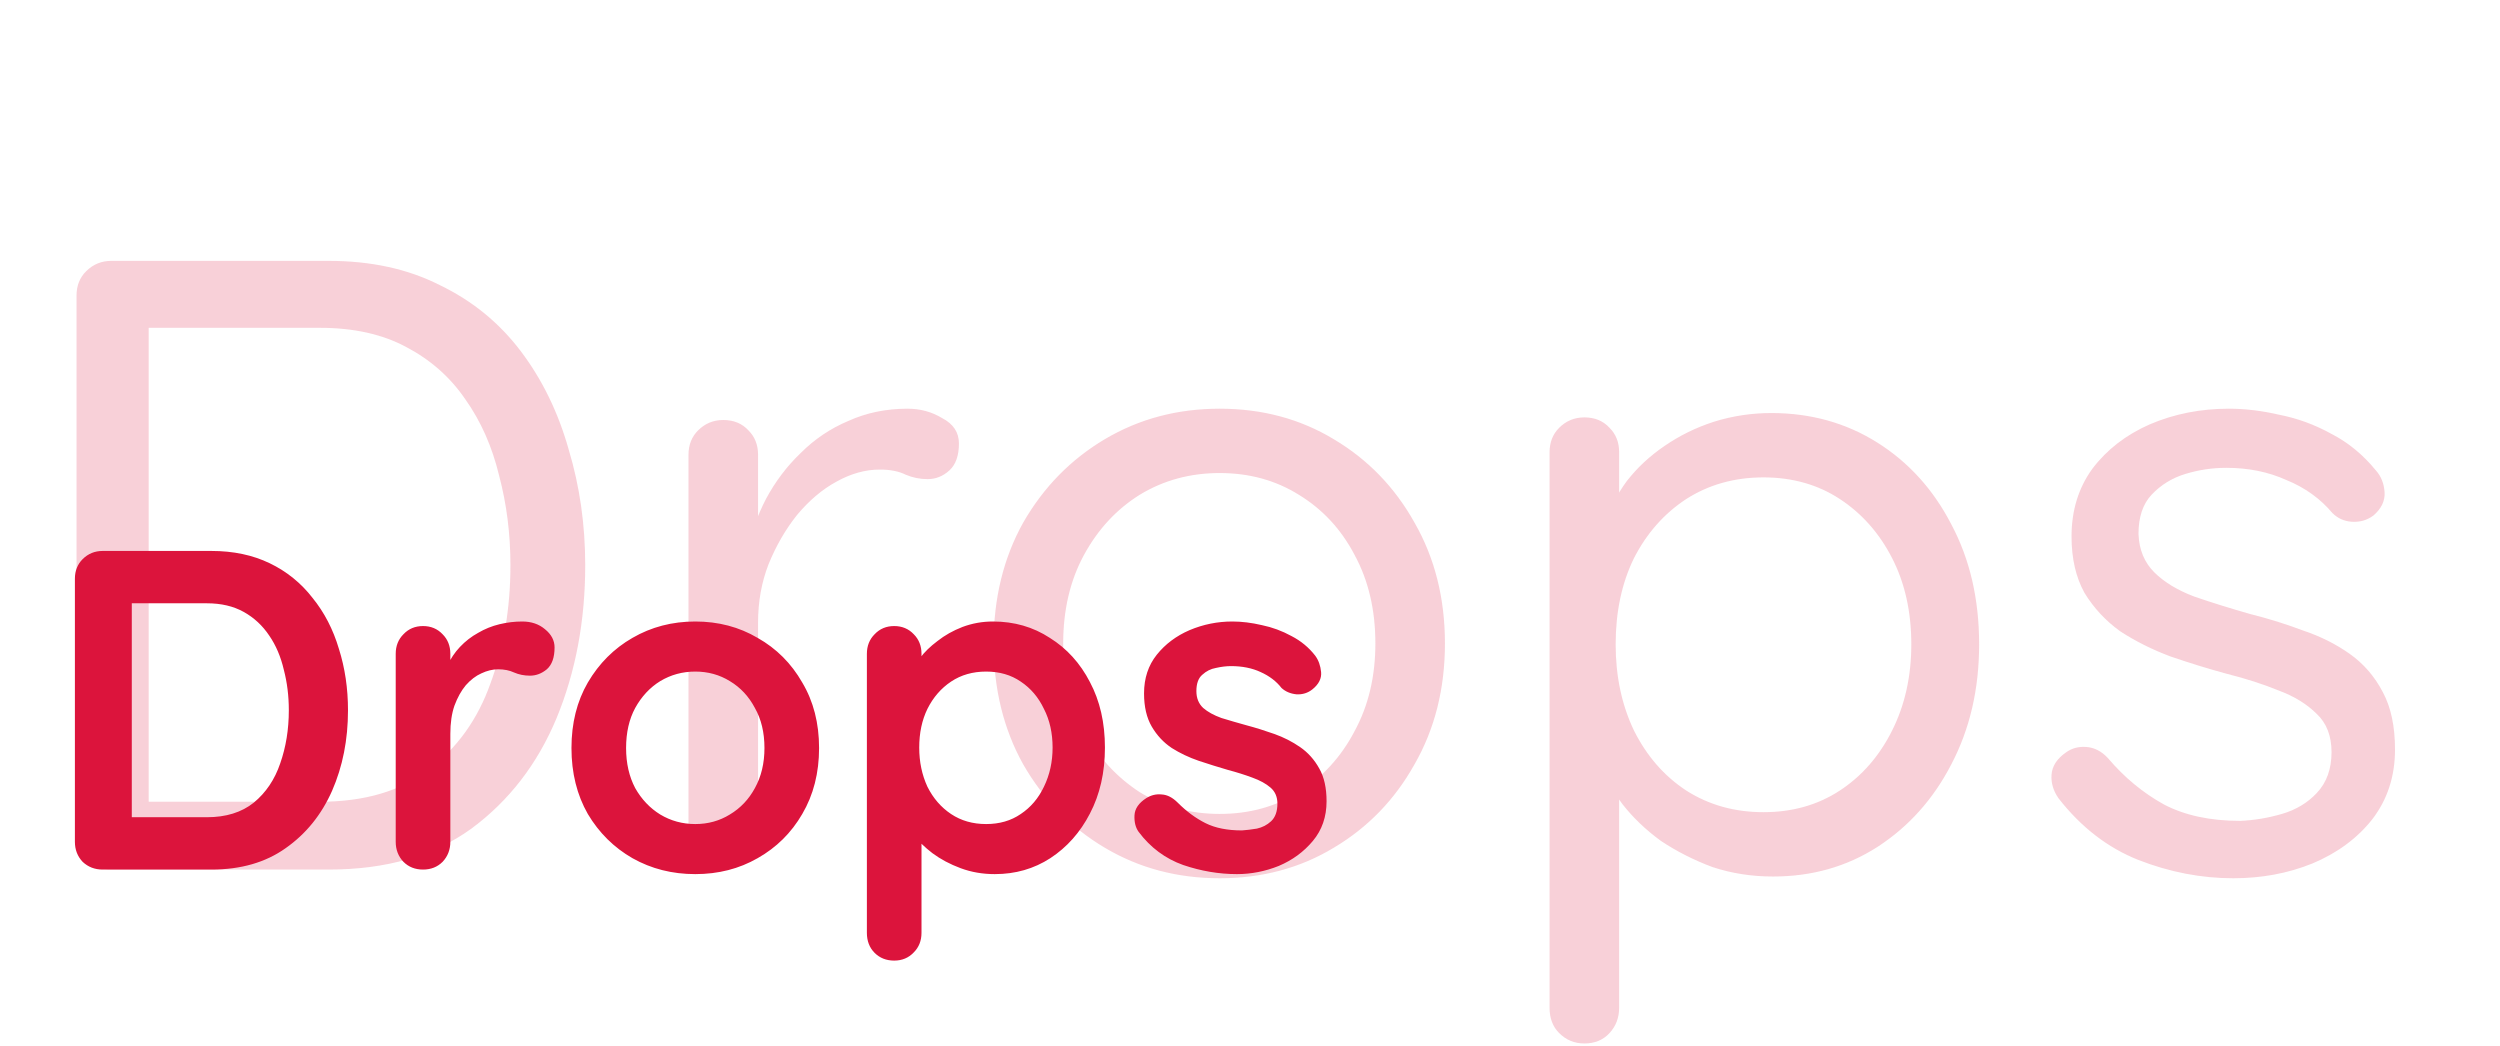 <svg width="368" height="154" viewBox="0 0 368 154" fill="none" xmlns="http://www.w3.org/2000/svg">
    <path
        d="M48.384 38.4C54.613 38.4 60.075 39.595 64.768 41.984C69.547 44.288 73.515 47.531 76.672 51.712C79.829 55.893 82.176 60.715 83.712 66.176C85.333 71.552 86.144 77.227 86.144 83.2C86.144 91.392 84.736 98.901 81.92 105.728C79.104 112.469 74.923 117.888 69.376 121.984C63.829 125.995 56.832 128 48.384 128H16.384C14.933 128 13.696 127.488 12.672 126.464C11.733 125.44 11.264 124.203 11.264 122.752V43.52C11.264 42.069 11.733 40.875 12.672 39.936C13.696 38.912 14.933 38.4 16.384 38.4H48.384ZM47.104 118.016C53.675 118.016 59.008 116.437 63.104 113.28C67.285 110.123 70.315 105.899 72.192 100.608C74.155 95.317 75.136 89.515 75.136 83.2C75.136 78.592 74.581 74.197 73.472 70.016C72.448 65.749 70.784 61.995 68.48 58.752C66.261 55.509 63.36 52.949 59.776 51.072C56.277 49.195 52.053 48.256 47.104 48.256H20.864L21.888 47.232V119.296L21.12 118.016H47.104ZM106.467 128C105.016 128 103.779 127.488 102.755 126.464C101.816 125.44 101.347 124.203 101.347 122.752V66.944C101.347 65.493 101.816 64.299 102.755 63.36C103.779 62.336 105.016 61.824 106.467 61.824C108.003 61.824 109.24 62.336 110.179 63.36C111.118 64.299 111.587 65.493 111.587 66.944V83.84L110.051 81.152C110.563 78.507 111.459 75.947 112.739 73.472C114.104 70.912 115.811 68.651 117.859 66.688C119.907 64.64 122.254 63.061 124.899 61.952C127.544 60.757 130.446 60.16 133.603 60.16C135.48 60.16 137.187 60.629 138.723 61.568C140.344 62.421 141.155 63.659 141.155 65.28C141.155 67.072 140.686 68.395 139.747 69.248C138.808 70.101 137.742 70.528 136.547 70.528C135.438 70.528 134.371 70.315 133.347 69.888C132.323 69.376 131.043 69.12 129.507 69.12C127.374 69.12 125.24 69.717 123.107 70.912C121.059 72.021 119.139 73.643 117.347 75.776C115.64 77.909 114.232 80.341 113.123 83.072C112.099 85.717 111.587 88.576 111.587 91.648V122.752C111.587 124.203 111.075 125.44 110.051 126.464C109.112 127.488 107.918 128 106.467 128ZM212.695 94.72C212.695 101.376 211.202 107.307 208.215 112.512C205.314 117.717 201.346 121.813 196.311 124.8C191.362 127.787 185.772 129.28 179.543 129.28C173.314 129.28 167.682 127.787 162.647 124.8C157.612 121.813 153.602 117.717 150.615 112.512C147.714 107.307 146.263 101.376 146.263 94.72C146.263 88.064 147.714 82.133 150.615 76.928C153.602 71.723 157.612 67.627 162.647 64.64C167.682 61.653 173.314 60.16 179.543 60.16C185.772 60.16 191.362 61.653 196.311 64.64C201.346 67.627 205.314 71.723 208.215 76.928C211.202 82.133 212.695 88.064 212.695 94.72ZM202.455 94.72C202.455 89.771 201.431 85.419 199.383 81.664C197.42 77.909 194.69 74.965 191.191 72.832C187.778 70.699 183.895 69.632 179.543 69.632C175.191 69.632 171.266 70.699 167.767 72.832C164.354 74.965 161.623 77.909 159.575 81.664C157.527 85.419 156.503 89.771 156.503 94.72C156.503 99.584 157.527 103.893 159.575 107.648C161.623 111.403 164.354 114.389 167.767 116.608C171.266 118.741 175.191 119.808 179.543 119.808C183.895 119.808 187.778 118.741 191.191 116.608C194.69 114.389 197.42 111.403 199.383 107.648C201.431 103.893 202.455 99.584 202.455 94.72ZM260.737 60.8C266.54 60.8 271.745 62.251 276.353 65.152C280.961 68.053 284.588 72.064 287.233 77.184C289.964 82.304 291.329 88.192 291.329 94.848C291.329 101.419 289.964 107.307 287.233 112.512C284.588 117.632 280.961 121.685 276.353 124.672C271.83 127.573 266.71 129.024 260.993 129.024C257.836 129.024 254.849 128.555 252.033 127.616C249.302 126.592 246.785 125.312 244.481 123.776C242.262 122.155 240.385 120.363 238.849 118.4C237.313 116.352 236.204 114.347 235.521 112.384L238.337 110.592V148.352C238.337 149.803 237.868 151.04 236.929 152.064C235.99 153.088 234.753 153.6 233.217 153.6C231.766 153.6 230.529 153.088 229.505 152.064C228.566 151.125 228.097 149.888 228.097 148.352V66.56C228.097 65.109 228.566 63.915 229.505 62.976C230.529 61.952 231.766 61.44 233.217 61.44C234.753 61.44 235.99 61.952 236.929 62.976C237.868 63.915 238.337 65.109 238.337 66.56V77.952L236.417 76.928C237.014 74.795 238.038 72.747 239.489 70.784C241.025 68.821 242.86 67.115 244.993 65.664C247.212 64.128 249.644 62.933 252.289 62.08C255.02 61.227 257.836 60.8 260.737 60.8ZM259.585 70.272C255.318 70.272 251.521 71.339 248.193 73.472C244.95 75.605 242.39 78.507 240.513 82.176C238.721 85.845 237.825 90.069 237.825 94.848C237.825 99.541 238.721 103.765 240.513 107.52C242.39 111.275 244.95 114.219 248.193 116.352C251.521 118.485 255.318 119.552 259.585 119.552C263.852 119.552 267.606 118.485 270.849 116.352C274.092 114.219 276.652 111.275 278.529 107.52C280.406 103.765 281.345 99.541 281.345 94.848C281.345 90.069 280.406 85.845 278.529 82.176C276.652 78.507 274.092 75.605 270.849 73.472C267.606 71.339 263.852 70.272 259.585 70.272ZM303.01 117.504C302.242 116.395 301.901 115.243 301.986 114.048C302.071 112.768 302.797 111.659 304.162 110.72C305.015 110.123 305.997 109.867 307.106 109.952C308.301 110.037 309.367 110.592 310.306 111.616C312.695 114.432 315.426 116.693 318.498 118.4C321.57 120.021 325.325 120.832 329.762 120.832C331.81 120.747 333.858 120.405 335.906 119.808C337.954 119.211 339.661 118.187 341.026 116.736C342.477 115.2 343.202 113.195 343.202 110.72C343.202 108.331 342.477 106.453 341.026 105.088C339.575 103.637 337.698 102.485 335.394 101.632C333.09 100.693 330.573 99.883 327.842 99.2C325.026 98.432 322.253 97.579 319.522 96.64C316.791 95.616 314.317 94.379 312.098 92.928C309.965 91.392 308.215 89.515 306.85 87.296C305.57 84.992 304.93 82.219 304.93 78.976C304.93 75.136 305.954 71.808 308.002 68.992C310.135 66.176 312.951 64 316.45 62.464C320.034 60.928 323.917 60.16 328.098 60.16C330.487 60.16 332.962 60.459 335.522 61.056C338.167 61.568 340.727 62.507 343.202 63.872C345.677 65.152 347.853 66.944 349.73 69.248C350.498 70.101 350.925 71.168 351.01 72.448C351.095 73.728 350.541 74.88 349.346 75.904C348.407 76.587 347.341 76.885 346.146 76.8C345.037 76.715 344.098 76.288 343.33 75.52C341.538 73.387 339.277 71.765 336.546 70.656C333.901 69.461 330.957 68.864 327.714 68.864C325.666 68.864 323.661 69.163 321.698 69.76C319.735 70.357 318.071 71.381 316.706 72.832C315.426 74.197 314.786 76.117 314.786 78.592C314.871 80.896 315.639 82.773 317.09 84.224C318.541 85.675 320.503 86.869 322.978 87.808C325.453 88.661 328.183 89.515 331.17 90.368C333.901 91.051 336.503 91.861 338.978 92.8C341.538 93.653 343.842 94.805 345.89 96.256C347.938 97.707 349.559 99.584 350.754 101.888C351.949 104.107 352.546 106.923 352.546 110.336C352.546 114.261 351.437 117.675 349.218 120.576C346.999 123.392 344.055 125.568 340.386 127.104C336.802 128.555 332.919 129.28 328.738 129.28C324.045 129.28 319.394 128.384 314.786 126.592C310.263 124.8 306.338 121.771 303.01 117.504Z"
        fill="#DC143C" fill-opacity="0.2" />
    <path
        d="M31.125 81.1C34.341 81.1 37.2 81.703 39.701 82.909C42.202 84.115 44.302 85.812 45.999 88.001C47.741 90.145 49.036 92.646 49.885 95.505C50.778 98.319 51.225 101.334 51.225 104.55C51.225 108.883 50.443 112.836 48.88 116.409C47.317 119.938 45.039 122.752 42.046 124.851C39.098 126.95 35.458 128 31.125 128H15.112C13.951 128 12.968 127.62 12.164 126.861C11.405 126.057 11.025 125.074 11.025 123.913V85.187C11.025 84.026 11.405 83.065 12.164 82.306C12.968 81.502 13.951 81.1 15.112 81.1H31.125ZM30.455 120.295C33.269 120.295 35.569 119.58 37.356 118.151C39.143 116.677 40.438 114.756 41.242 112.389C42.091 109.977 42.515 107.364 42.515 104.55C42.515 102.451 42.269 100.463 41.778 98.587C41.331 96.666 40.617 94.991 39.634 93.562C38.651 92.088 37.401 90.927 35.882 90.078C34.363 89.229 32.554 88.805 30.455 88.805H18.73L19.4 88.202V121.032L18.998 120.295H30.455ZM62.27 128C61.108 128 60.148 127.62 59.389 126.861C58.629 126.057 58.249 125.074 58.249 123.913V96.242C58.249 95.081 58.629 94.12 59.389 93.361C60.148 92.557 61.108 92.155 62.27 92.155C63.431 92.155 64.391 92.557 65.15 93.361C65.91 94.12 66.29 95.081 66.29 96.242V102.54L65.82 98.051C66.312 96.979 66.937 96.041 67.697 95.237C68.501 94.388 69.394 93.696 70.376 93.16C71.359 92.579 72.409 92.155 73.525 91.887C74.642 91.619 75.759 91.485 76.876 91.485C78.216 91.485 79.332 91.865 80.225 92.624C81.163 93.383 81.632 94.277 81.632 95.304C81.632 96.778 81.253 97.85 80.493 98.52C79.734 99.145 78.908 99.458 78.014 99.458C77.166 99.458 76.384 99.302 75.669 98.989C74.999 98.676 74.218 98.52 73.325 98.52C72.52 98.52 71.694 98.721 70.846 99.123C70.041 99.48 69.282 100.061 68.567 100.865C67.897 101.669 67.339 102.674 66.892 103.88C66.49 105.041 66.29 106.426 66.29 108.034V123.913C66.29 125.074 65.91 126.057 65.15 126.861C64.391 127.62 63.431 128 62.27 128ZM120.568 110.111C120.568 113.774 119.742 117.012 118.089 119.826C116.481 122.595 114.293 124.762 111.523 126.325C108.799 127.888 105.739 128.67 102.344 128.67C98.95 128.67 95.868 127.888 93.098 126.325C90.374 124.762 88.185 122.595 86.532 119.826C84.924 117.012 84.12 113.774 84.12 110.111C84.12 106.448 84.924 103.232 86.532 100.463C88.185 97.649 90.374 95.46 93.098 93.897C95.868 92.289 98.95 91.485 102.344 91.485C105.739 91.485 108.799 92.289 111.523 93.897C114.293 95.46 116.481 97.649 118.089 100.463C119.742 103.232 120.568 106.448 120.568 110.111ZM112.528 110.111C112.528 107.833 112.059 105.868 111.121 104.215C110.228 102.518 109 101.2 107.436 100.262C105.918 99.324 104.22 98.855 102.344 98.855C100.468 98.855 98.749 99.324 97.185 100.262C95.667 101.2 94.438 102.518 93.5 104.215C92.607 105.868 92.16 107.833 92.16 110.111C92.16 112.344 92.607 114.31 93.5 116.007C94.438 117.66 95.667 118.955 97.185 119.893C98.749 120.831 100.468 121.3 102.344 121.3C104.22 121.3 105.918 120.831 107.436 119.893C109 118.955 110.228 117.66 111.121 116.007C112.059 114.31 112.528 112.344 112.528 110.111ZM146.164 91.485C149.291 91.485 152.082 92.289 154.539 93.897C157.04 95.46 159.006 97.627 160.435 100.396C161.909 103.165 162.646 106.381 162.646 110.044C162.646 113.707 161.909 116.945 160.435 119.759C159.006 122.528 157.063 124.717 154.606 126.325C152.194 127.888 149.469 128.67 146.432 128.67C144.645 128.67 142.97 128.38 141.407 127.799C139.844 127.218 138.459 126.481 137.253 125.588C136.092 124.695 135.176 123.801 134.506 122.908C133.881 121.97 133.568 121.188 133.568 120.563L135.645 119.692V137.313C135.645 138.474 135.265 139.435 134.506 140.194C133.747 140.998 132.786 141.4 131.625 141.4C130.464 141.4 129.503 141.02 128.744 140.261C127.985 139.502 127.605 138.519 127.605 137.313V96.242C127.605 95.081 127.985 94.12 128.744 93.361C129.503 92.557 130.464 92.155 131.625 92.155C132.786 92.155 133.747 92.557 134.506 93.361C135.265 94.12 135.645 95.081 135.645 96.242V99.525L134.506 98.922C134.506 98.341 134.819 97.649 135.444 96.845C136.069 95.996 136.918 95.17 137.99 94.366C139.062 93.517 140.29 92.825 141.675 92.289C143.104 91.753 144.601 91.485 146.164 91.485ZM145.159 98.855C143.194 98.855 141.474 99.346 140 100.329C138.526 101.312 137.365 102.652 136.516 104.349C135.712 106.002 135.31 107.9 135.31 110.044C135.31 112.143 135.712 114.064 136.516 115.806C137.365 117.503 138.526 118.843 140 119.826C141.474 120.809 143.194 121.3 145.159 121.3C147.124 121.3 148.822 120.809 150.251 119.826C151.725 118.843 152.864 117.503 153.668 115.806C154.517 114.064 154.941 112.143 154.941 110.044C154.941 107.9 154.517 106.002 153.668 104.349C152.864 102.652 151.725 101.312 150.251 100.329C148.822 99.346 147.124 98.855 145.159 98.855ZM167.599 122.439C167.153 121.814 166.952 121.01 166.996 120.027C167.041 119.044 167.622 118.196 168.738 117.481C169.453 117.034 170.212 116.856 171.016 116.945C171.82 116.99 172.602 117.392 173.361 118.151C174.657 119.446 176.019 120.451 177.448 121.166C178.878 121.881 180.664 122.238 182.808 122.238C183.478 122.193 184.215 122.104 185.019 121.97C185.823 121.791 186.516 121.434 187.096 120.898C187.722 120.317 188.034 119.446 188.034 118.285C188.034 117.302 187.699 116.521 187.029 115.94C186.359 115.359 185.466 114.868 184.349 114.466C183.277 114.064 182.071 113.684 180.731 113.327C179.347 112.925 177.917 112.478 176.443 111.987C175.014 111.496 173.696 110.87 172.49 110.111C171.284 109.307 170.302 108.257 169.542 106.962C168.783 105.667 168.403 104.036 168.403 102.071C168.403 99.838 169.029 97.939 170.279 96.376C171.53 94.813 173.138 93.607 175.103 92.758C177.113 91.909 179.213 91.485 181.401 91.485C182.786 91.485 184.238 91.664 185.756 92.021C187.275 92.334 188.727 92.87 190.111 93.629C191.496 94.344 192.657 95.304 193.595 96.51C194.087 97.18 194.377 97.984 194.466 98.922C194.556 99.86 194.131 100.709 193.193 101.468C192.523 102.004 191.742 102.25 190.848 102.205C189.955 102.116 189.218 101.803 188.637 101.267C187.878 100.284 186.851 99.503 185.555 98.922C184.305 98.341 182.853 98.051 181.2 98.051C180.53 98.051 179.793 98.14 178.989 98.319C178.23 98.453 177.56 98.788 176.979 99.324C176.399 99.815 176.108 100.619 176.108 101.736C176.108 102.763 176.443 103.59 177.113 104.215C177.783 104.796 178.677 105.287 179.793 105.689C180.955 106.046 182.183 106.404 183.478 106.761C184.818 107.118 186.181 107.543 187.565 108.034C188.95 108.525 190.223 109.173 191.384 109.977C192.546 110.781 193.484 111.831 194.198 113.126C194.913 114.377 195.27 115.985 195.27 117.95C195.27 120.228 194.6 122.171 193.26 123.779C191.92 125.387 190.245 126.615 188.235 127.464C186.225 128.268 184.171 128.67 182.071 128.67C179.436 128.67 176.801 128.223 174.165 127.33C171.53 126.392 169.341 124.762 167.599 122.439Z"
        fill="#DC143C" />
</svg>